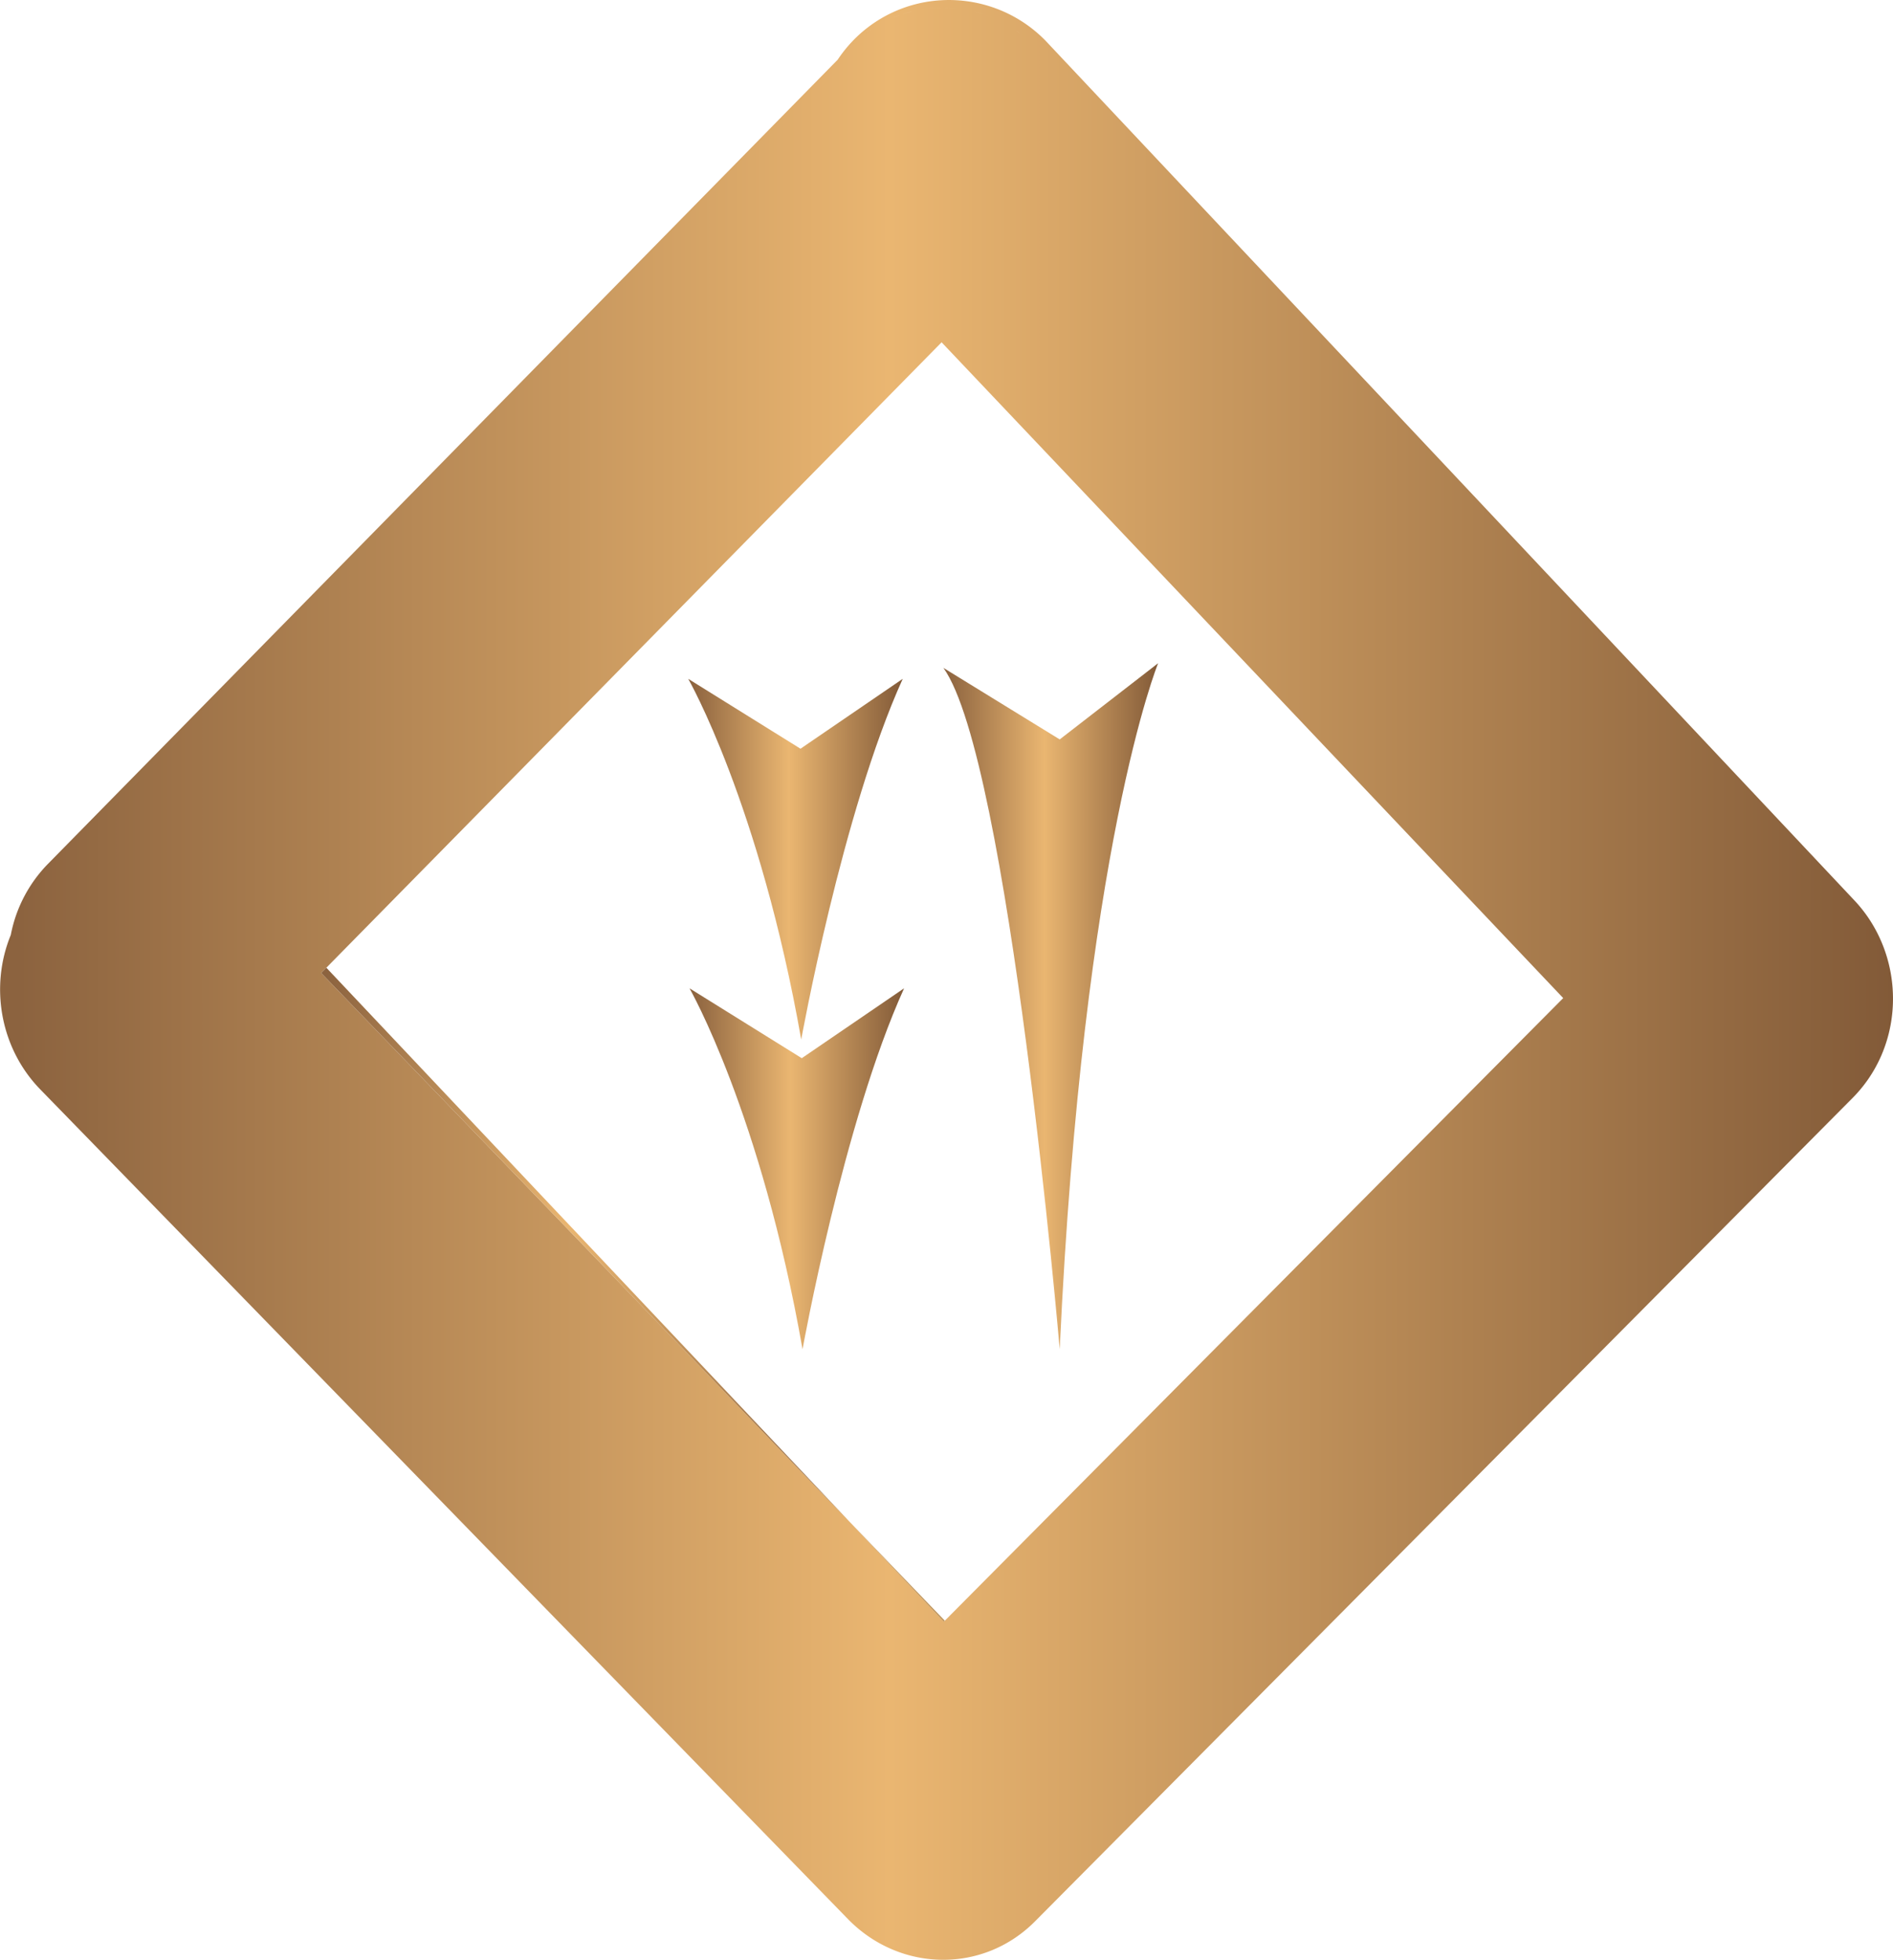 <svg id="Layer_1" data-name="Layer 1" xmlns="http://www.w3.org/2000/svg" xmlns:xlink="http://www.w3.org/1999/xlink" viewBox="0 0 1025.23 1061.63"><defs><style>.cls-1{fill:url(#linear-gradient);}.cls-2{fill:url(#linear-gradient-2);}.cls-3{fill:#bd9258;}.cls-4{fill:url(#linear-gradient-3);}.cls-5{fill:url(#linear-gradient-4);}.cls-6{fill:url(#linear-gradient-5);}.cls-7{fill:url(#linear-gradient-6);}.cls-8{fill:url(#linear-gradient-7);}.cls-9{fill:url(#linear-gradient-8);}.cls-10{fill:url(#linear-gradient-9);}.cls-11{fill:url(#linear-gradient-10);}</style><linearGradient id="linear-gradient" x1="496.15" y1="31.41" x2="596.62" y2="31.41" gradientUnits="userSpaceOnUse"><stop offset="0.01" stop-color="#8c633f"/><stop offset="0.47" stop-color="#eab671"/><stop offset="1" stop-color="#825a38"/></linearGradient><linearGradient id="linear-gradient-2" x1="35.77" y1="541.39" x2="1061" y2="541.39" xlink:href="#linear-gradient"/><linearGradient id="linear-gradient-3" x1="173.95" y1="674" x2="459.58" y2="674" xlink:href="#linear-gradient"/><linearGradient id="linear-gradient-4" x1="496.15" y1="34.79" x2="498.81" y2="34.79" xlink:href="#linear-gradient"/><linearGradient id="linear-gradient-5" x1="504.41" y1="27.78" x2="507.33" y2="27.78" xlink:href="#linear-gradient"/><linearGradient id="linear-gradient-6" x1="585.44" y1="27.78" x2="588.36" y2="27.78" xlink:href="#linear-gradient"/><linearGradient id="linear-gradient-7" x1="593.96" y1="34.79" x2="596.62" y2="34.79" xlink:href="#linear-gradient"/><linearGradient id="linear-gradient-8" x1="408.47" y1="476.06" x2="524.64" y2="476.06" xlink:href="#linear-gradient"/><linearGradient id="linear-gradient-9" x1="409.21" y1="643.7" x2="525.38" y2="643.7" xlink:href="#linear-gradient"/><linearGradient id="linear-gradient-10" x1="546.71" y1="555.65" x2="663" y2="555.65" xlink:href="#linear-gradient"/></defs><title>3-طلایی</title><path class="cls-1" d="M496.15,36.08h0c.87-.89,1.76-1.75,2.66-2.59C497.91,34.33,497,35.19,496.15,36.08Zm8.26-7.25c1-.72,1.94-1.42,2.92-2.09C506.35,27.41,505.37,28.1,504.41,28.83Zm81-2.09c1,.67,2,1.37,2.92,2.09C587.4,28.1,586.43,27.41,585.44,26.74ZM594,33.5c.9.84,1.79,1.7,2.66,2.59h0C595.75,35.19,594.86,34.33,594,33.5Z" transform="translate(-35.77 -10.58)"/><path class="cls-2" d="M1047.08,506.92a77.72,77.72,0,0,0-6.43-8L836.94,282.33,601.91,32.5c-27.46-27.91-72.06-29.43-101-3A73.36,73.36,0,0,0,489.47,42.9L61.61,478.68a75.19,75.19,0,0,0-20,38.38c-11.31,27.47-6,60.74,15.61,83.28L495.3,1050.43c28.11,28.54,73.37,29.42,101.64.32L1039,605.46C1065.51,578.86,1067.88,536.82,1047.08,506.92ZM596.62,36.08h0c-.87-.89-1.76-1.75-2.66-2.59C594.86,34.33,595.75,35.19,596.62,36.08Zm-8.26-7.25c-1-.72-1.93-1.42-2.92-2.09C586.43,27.41,587.4,28.1,588.36,28.83Zm-15.28-8.76c-1.06-.44-2.14-.86-3.22-1.25C570.94,19.21,572,19.62,573.08,20.07Zm-4.86-1.81q-2.44-.81-4.95-1.44Q565.77,17.43,568.22,18.26Zm-7-1.93a69.4,69.4,0,0,0-29.61,0A69.09,69.09,0,0,1,561.19,16.33Zm-31.69.49q-2.49.63-5,1.44Q527,17.43,529.5,16.82Zm-6.58,2c-1.08.39-2.16.81-3.22,1.25C520.76,19.62,521.84,19.21,522.92,18.82Zm-15.59,7.92c-1,.67-2,1.37-2.92,2.09C505.37,28.1,506.35,27.41,507.33,26.74Zm-11.18,9.34c.87-.89,1.76-1.75,2.66-2.58-.9.84-1.79,1.7-2.66,2.59Zm51.3,852.42-.52.52-51.58-54.64L209.72,537.65l2.81-2.86L545.73,196,882.39,551.24Z" transform="translate(-35.77 -10.58)"/><polygon class="cls-3" points="459.58 823.8 511.68 877.91 511.16 878.44 459.58 823.8"/><polygon class="cls-4" points="176.75 524.21 459.58 823.8 173.95 527.07 176.75 524.21"/><path class="cls-5" d="M498.81,33.5c-.9.84-1.79,1.7-2.66,2.59h0C497,35.19,497.91,34.33,498.81,33.5Z" transform="translate(-35.77 -10.58)"/><path class="cls-6" d="M507.33,26.74c-1,.67-2,1.37-2.92,2.09C505.37,28.1,506.35,27.41,507.33,26.74Z" transform="translate(-35.77 -10.58)"/><path class="cls-7" d="M588.36,28.83c-1-.72-1.93-1.42-2.92-2.09C586.43,27.41,587.4,28.1,588.36,28.83Z" transform="translate(-35.77 -10.58)"/><path class="cls-8" d="M596.62,36.08h0c-.87-.89-1.76-1.75-2.66-2.59C594.86,34.33,595.75,35.19,596.62,36.08Z" transform="translate(-35.77 -10.58)"/><path class="cls-9" d="M469.68,573.82s22.15-123.06,55-195.52l-55.37,37.86-60.8-37.86s38.7,67.5,61.21,195.52" transform="translate(-35.77 -10.58)"/><path class="cls-10" d="M470.42,741.45s22.15-123.06,55-195.51L470,583.8l-60.8-37.86s38.7,67.49,61.21,195.51" transform="translate(-35.77 -10.58)"/><path class="cls-11" d="M609.7,741.45s-27.47-319.82-63-369.09l63,38.76L663,369.84S622.28,469,609.7,741.45" transform="translate(-35.77 -10.58)"/></svg>